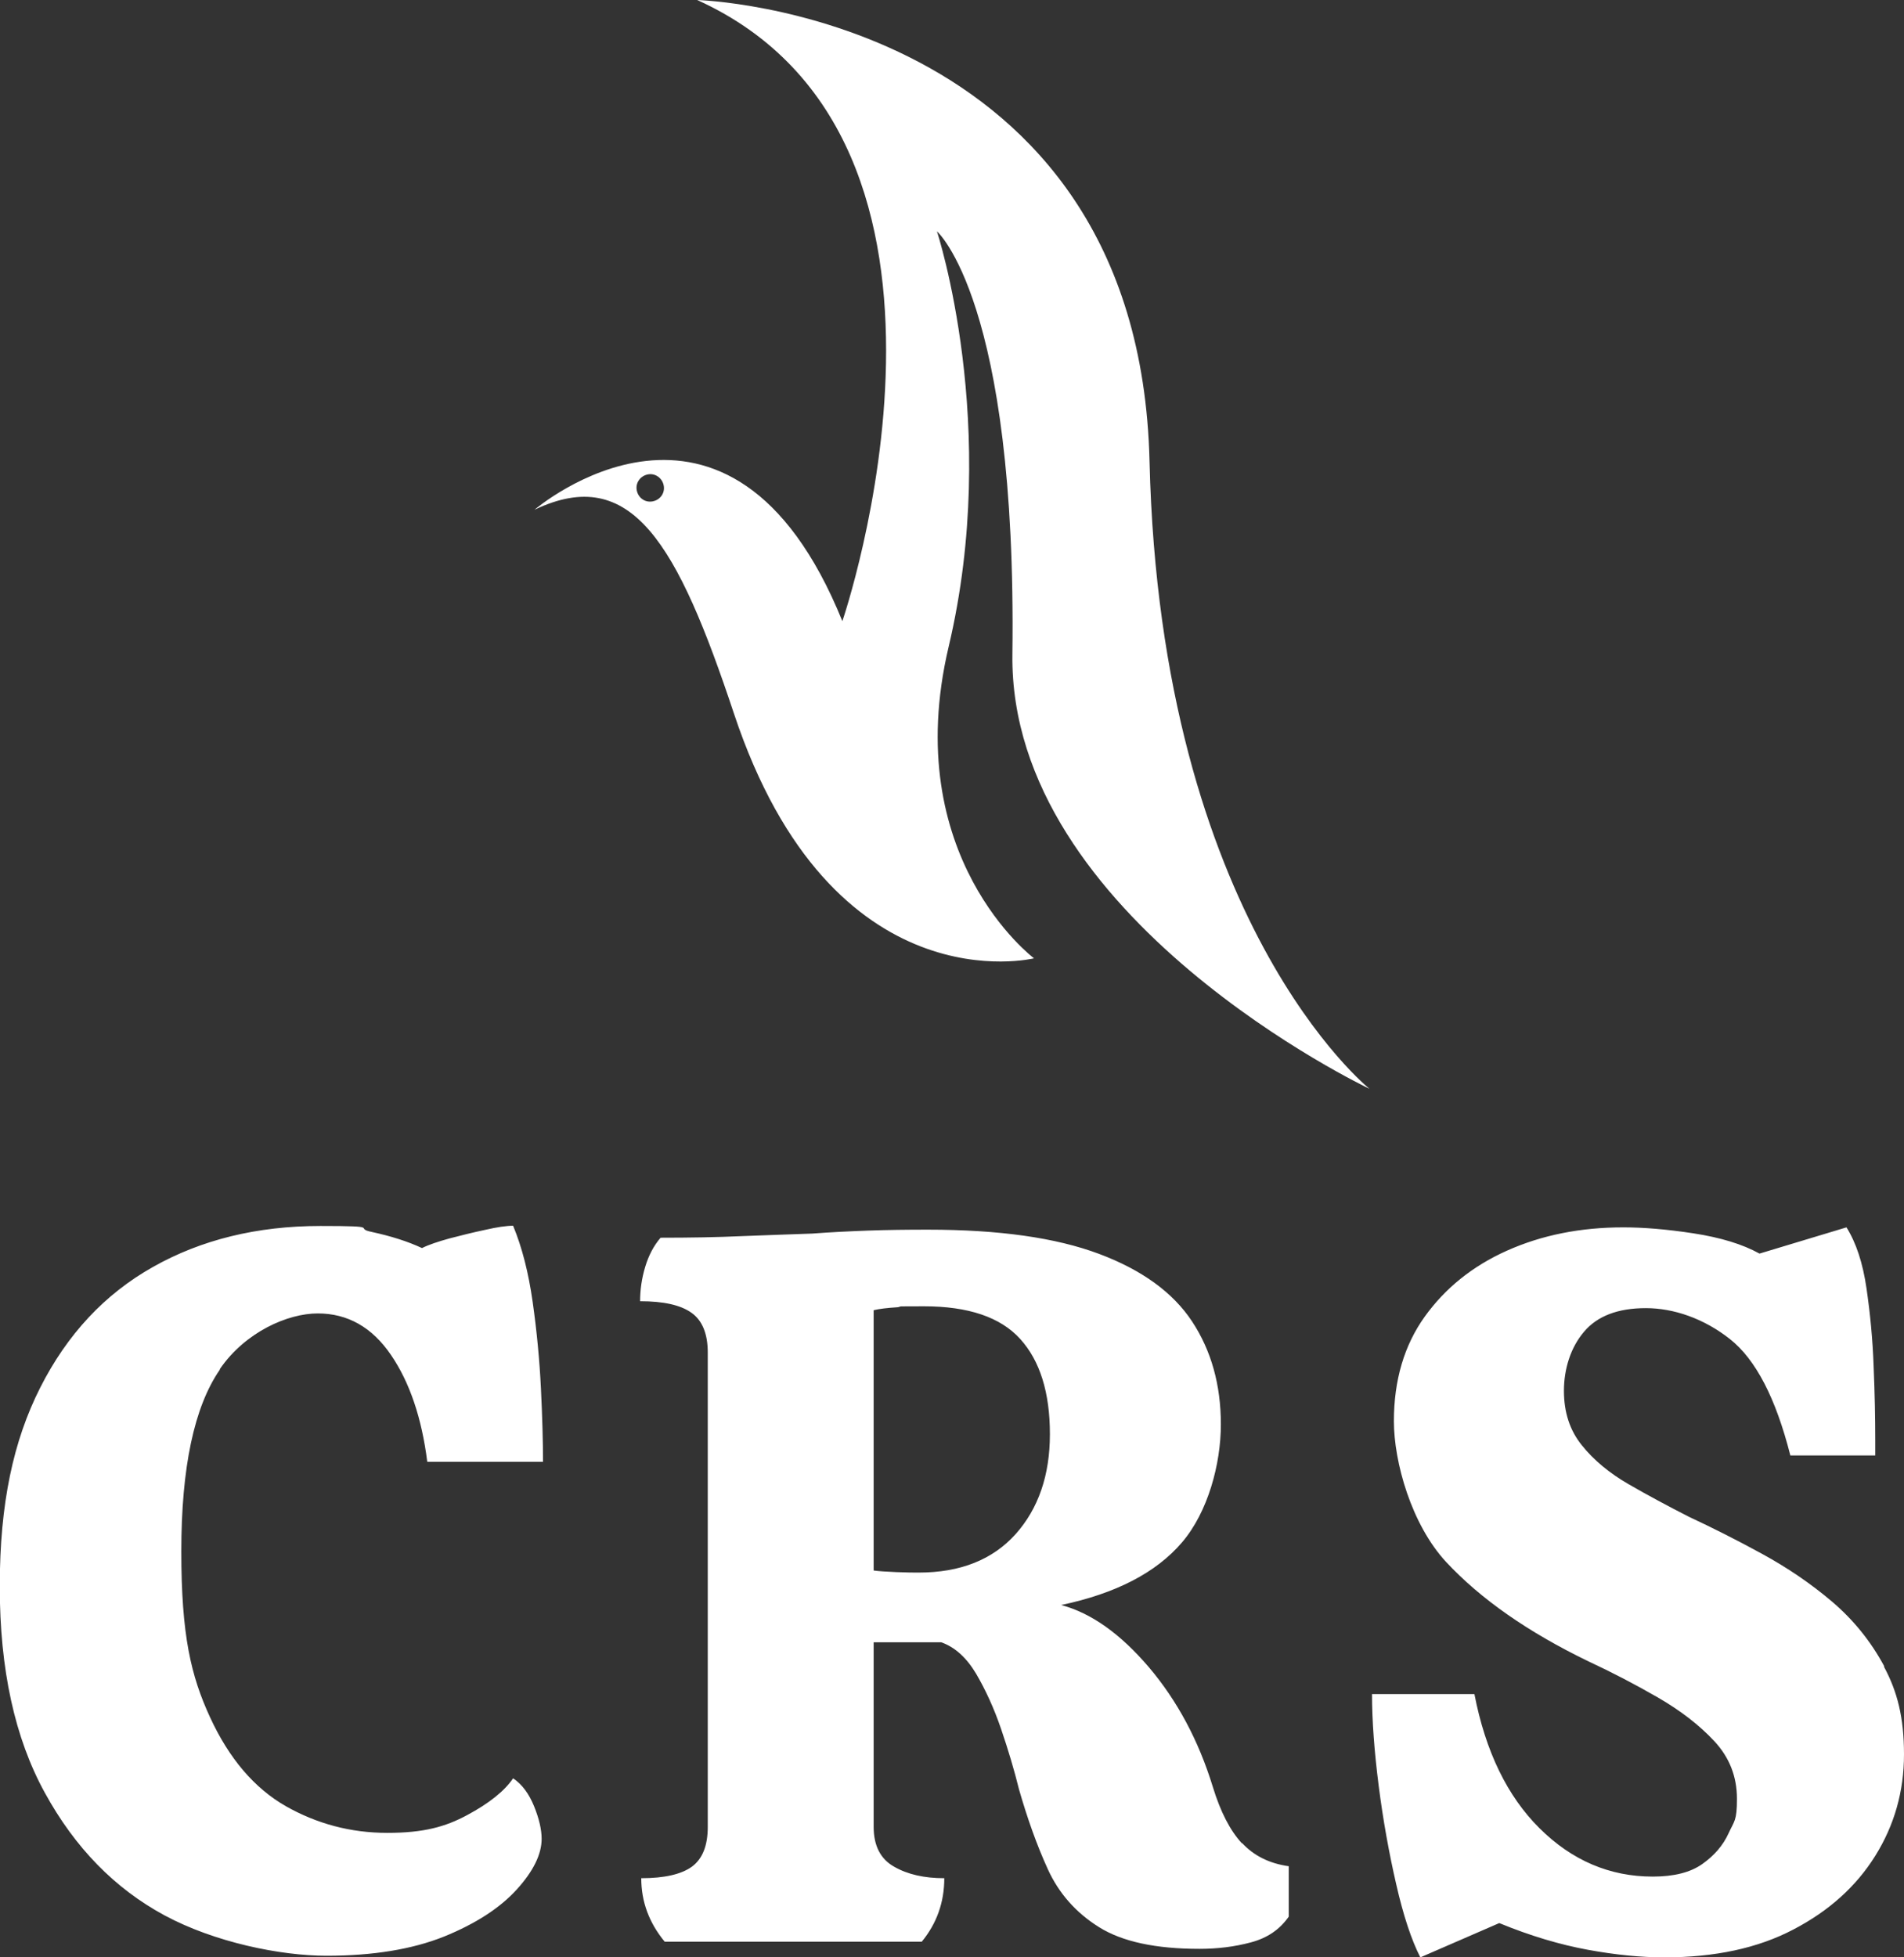 <?xml version="1.0" encoding="UTF-8"?>
<svg id="Capa_1" data-name="Capa 1" xmlns="http://www.w3.org/2000/svg" viewBox="0 0 827.5 850.4">
  <rect x="0" y="0" width="827.5" height="850.4" fill="#333333" stroke="none"/>
  <defs>
    <style>
      .cls-1 {
        fill: #fff;
      }
    </style>
  </defs>
  <path class="cls-1" d="M95.5,595.2c-11.1,16.1-16.7,42.4-16.7,78.9s4.2,54.1,12.5,72.1c8.3,18,19.3,30.8,32.9,38.6,13.6,7.7,28.3,11.6,44.1,11.6s25.2-2.6,34.7-7.7c9.5-5.1,16.2-10.4,20-16,3.9,2.6,6.9,6.7,9.1,12.1,2.2,5.4,3.3,10.2,3.3,14.2,0,6.7-3.6,14.1-10.9,22.1-7.3,8-17.8,14.8-31.6,20.4-13.8,5.5-30.8,8.3-51,8.3s-48.7-5.9-70.3-17.5c-21.7-11.7-39-29.4-52.1-53.3-13.1-23.8-19.6-53.7-19.6-89.7s5.9-63.3,17.6-86.4c11.7-23.1,28-40.6,49-52.4,20.9-11.8,45.2-17.8,72.8-17.8s13.9,.9,22.3,2.6c8.3,1.8,15.6,4.1,21.8,7,3-1.5,7-2.8,12-4.2,5-1.3,10.2-2.6,15.4-3.7,5.2-1.2,9.3-1.8,12.2-1.8,3.9,9.4,6.7,20.4,8.5,33.1,1.8,12.7,3,25.3,3.6,37.7,.6,12.4,.9,23,.9,31.8h-50.3c-2.4-19-7.6-34.5-15.8-46.5-8.2-12-18.8-18-31.8-18s-31.4,8-42.5,24.1Zm444.3,205.6c5.2,5.6,11.9,8.9,20.3,10.1v21.9c-3.9,5.6-9.3,9.3-16.5,11.2-7.1,1.9-14.5,2.8-22.3,2.8-19,0-33.5-3.1-43.6-9.4-10.1-6.3-17.5-14.7-22.3-25.2-4.8-10.5-8.9-22.1-12.5-34.6-2.1-8.5-4.7-17.2-7.8-26.3-3.1-9.1-6.8-17.1-10.9-24.1-4.2-7-9.2-11.5-15.1-13.6h-29.4v80.2c0,8.2,3,14,8.9,17.3,5.9,3.4,13.2,5,21.8,5,0,10.5-3.3,19.7-9.8,27.6h-111.7c-6.8-8.2-10.2-17.4-10.2-27.6,10.1,0,17.4-1.7,22-5,4.6-3.4,6.9-9.1,6.9-17.3v-206.1c0-8.2-2.4-14-7.1-17.3-4.8-3.4-12.2-5-22.3-5,0-5,.7-9.9,2.2-14.9,1.5-5,3.7-9.2,6.7-12.7,12.8,0,24.6-.2,35.6-.7,11-.4,21.1-.8,30.3-1.1,8-.6,16.1-1,24.3-1.3,8.2-.3,16.8-.4,26-.4,30.9,0,55.6,3.5,74.3,10.5,18.7,7,32.2,16.8,40.5,29.4,8.3,12.6,12.5,27.5,12.5,44.7s-5.6,38.1-16.9,51.3c-11.3,13.2-28.8,22.2-52.5,27.2,13.1,3.5,25.7,12.5,38.1,27,12.3,14.5,21.6,31.8,27.8,52,3.3,10.8,7.5,19,12.7,24.6Zm-83.5-177.6c0-18.1-4.3-31.9-12.9-41.4-8.6-9.5-22.6-14.2-41.8-14.2s-6.8,.2-11.4,.4c-4.6,.3-8.1,.7-10.5,1.3v113.1c2.1,.3,5.3,.5,9.8,.7,4.5,.2,7.7,.2,9.8,.2,18.1,0,32.1-5.6,42.1-16.7,9.9-11.1,14.9-25.6,14.9-43.4Zm362.6,100.8c-5.8-10.8-13.4-20.2-22.7-28.1-9.3-7.9-19.5-14.8-30.5-20.8-11-6-21.5-11.3-31.6-16-9.2-4.7-18-9.4-26.3-14.2-8.3-4.8-15.1-10.4-20.3-16.9-5.2-6.4-7.8-14.3-7.8-23.7s2.9-18.8,8.7-25.6c5.8-6.9,14.8-10.3,26.9-10.3s25.2,4.5,36.5,13.4c11.3,8.9,20,25.8,26.3,50.6h36.9v-6.6c0-9.6-.2-20.3-.7-32-.4-11.7-1.5-23-3.1-34-1.6-11-4.5-19.8-8.7-26.5l-37.8,11.4c-7.4-4.1-17-7-28.7-8.8-11.7-1.8-21.9-2.6-30.5-2.6-18.7,0-35.5,3.4-50.5,10.1-15,6.7-26.9,16.3-35.8,28.7-8.9,12.4-13.4,27.6-13.4,45.4s7.6,44.9,22.7,61.2c15.1,16.2,35.8,30.6,61.9,43.2,10.1,4.7,20.1,9.9,30,15.6,9.9,5.7,18.2,12.1,24.7,19.1,6.5,7,9.8,15.3,9.8,25s-1.2,9.6-3.6,14.9c-2.4,5.3-6.2,9.7-11.4,13.4-5.2,3.7-12.4,5.5-21.6,5.5-18.7,0-35.1-7-49.2-21-14.1-14-23.5-33.5-28.3-58.3h-44.5c0,11.7,1,25,2.9,39.9,1.9,14.9,4.5,29.2,7.6,42.7,3.1,13.6,6.6,24.2,10.5,31.8l34.3-14.9c13.6,5.6,26.5,9.4,38.5,11.6,12,2.2,23.1,3.3,33.2,3.3,22,0,40.7-4,56.1-12.1,15.4-8,27.3-18.7,35.6-32,8.3-13.3,12.5-28,12.5-44.1s-2.9-27.3-8.7-38.1ZM499.6,200.5C495,5.4,303,0,303,0c134.7,61.1,63.1,269.9,63.1,269.9-49.1-121.1-133.8-48.4-133.8-48.4,42.3-20.2,62.2,14.9,86.7,88.6,42.6,128,130.4,106.3,130.4,106.3,0,0-58.7-44-37.1-135.4,22.7-96-5.1-180.5-5.1-180.5,0,0,34.8,30.3,32.8,183.8-1.5,114.7,155.2,188.8,155.2,188.8,0,0-90.8-72.4-95.6-272.7Zm-216.2,17.4c-3.3,.5-6.2-1.8-6.7-5.1-.5-3.2,1.8-6.2,5.1-6.7,3.2-.5,6.2,1.8,6.7,5.1s-1.8,6.2-5.1,6.7Z"/>
</svg>